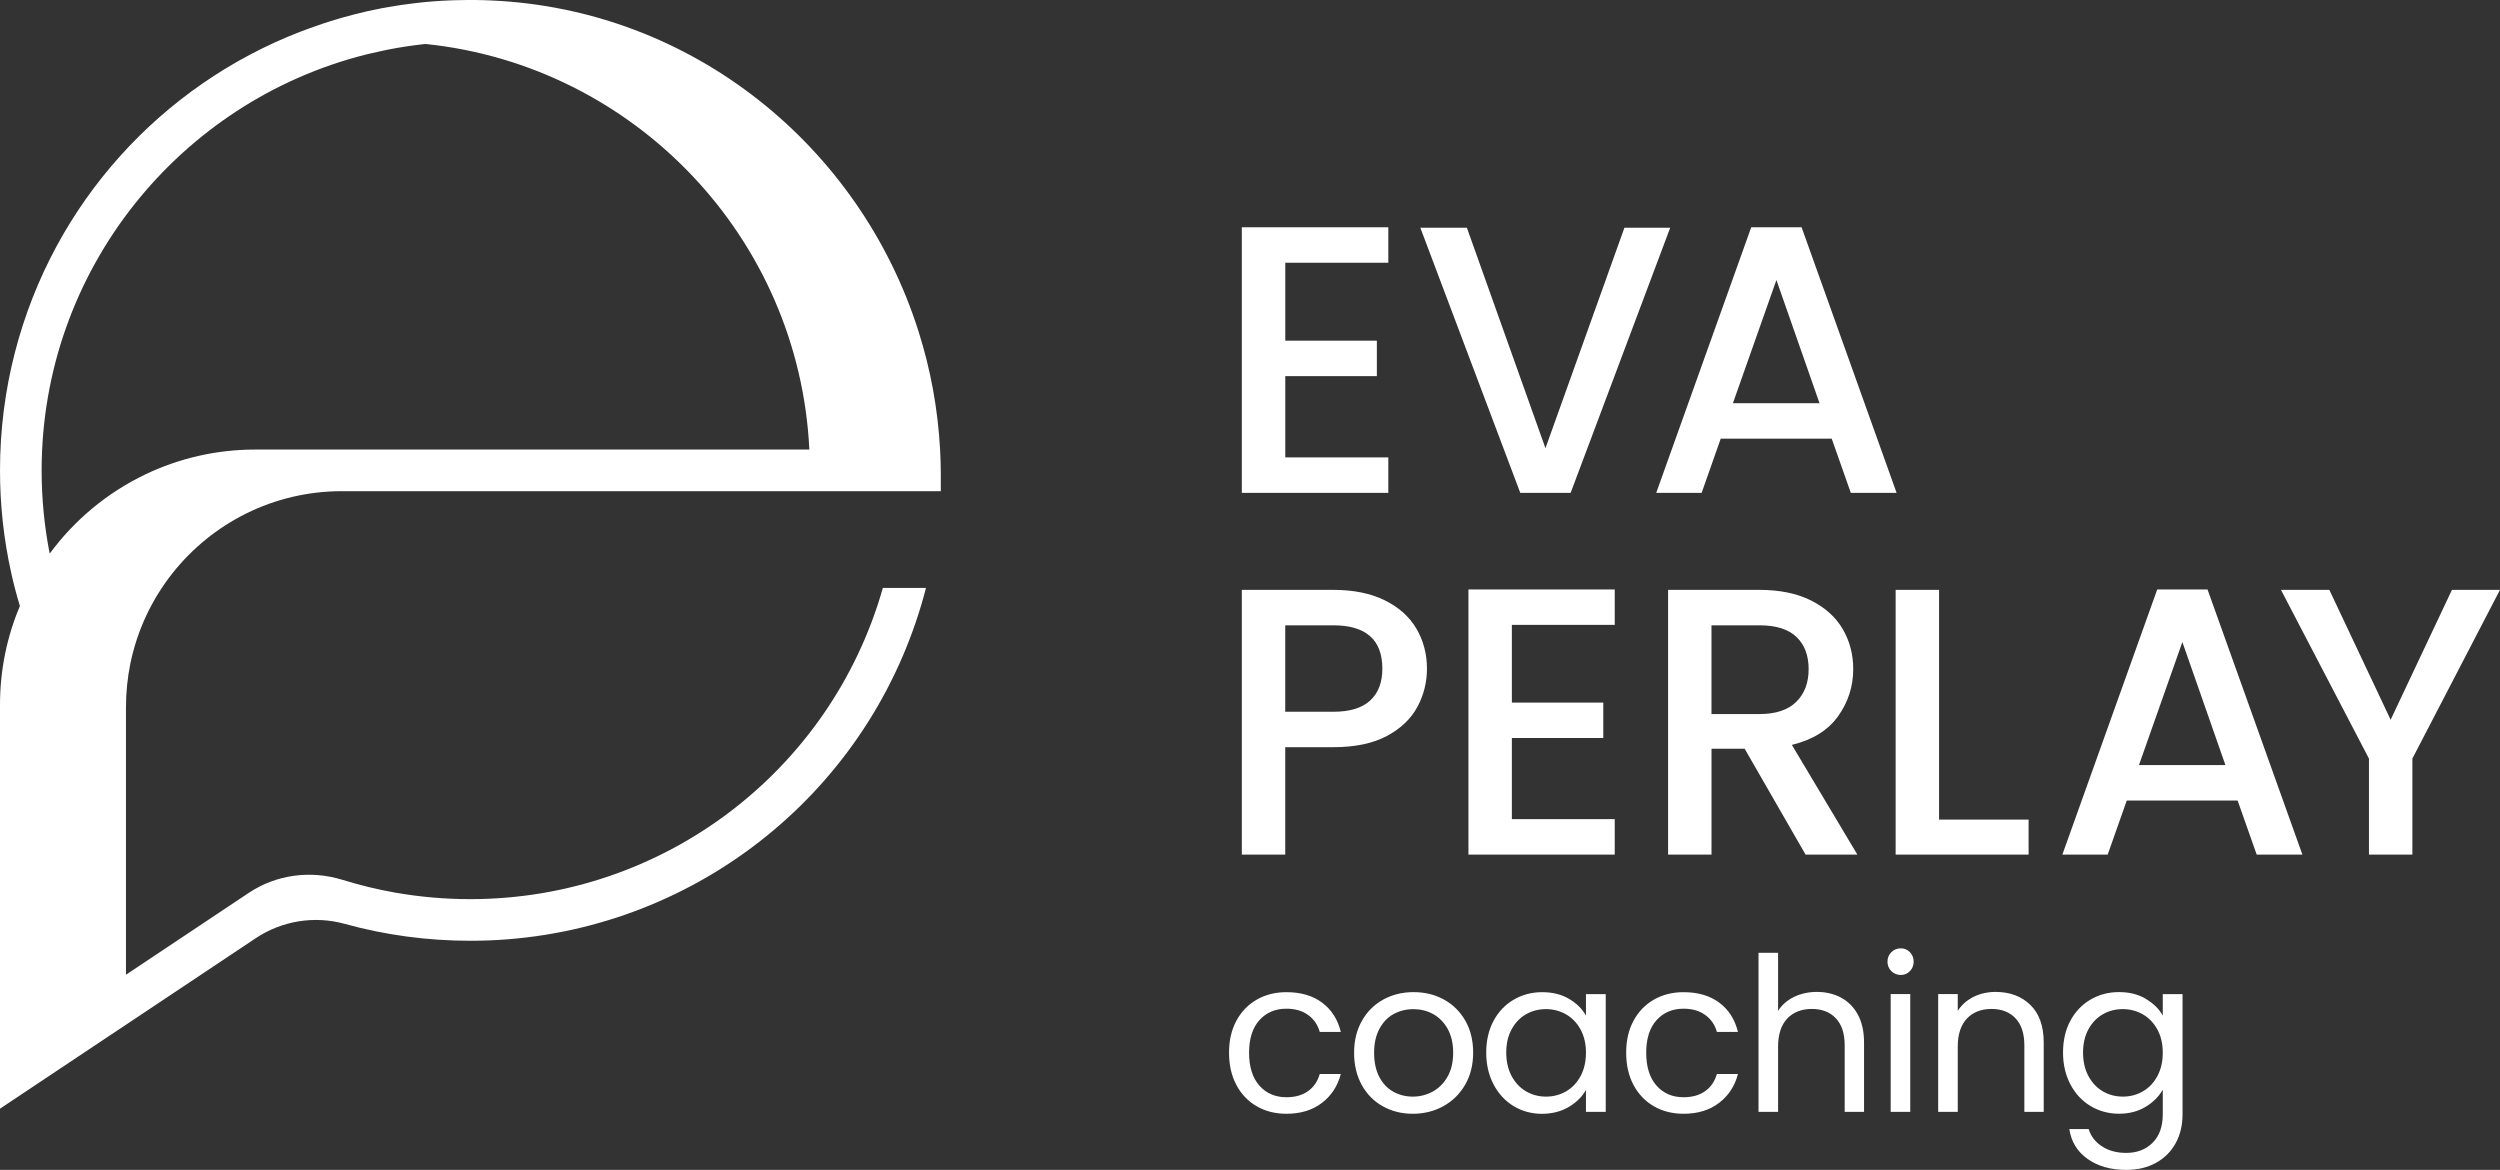 <?xml version="1.0" encoding="UTF-8"?>
<svg id="Layer_2" data-name="Layer 2" xmlns="http://www.w3.org/2000/svg" viewBox="0 0 600.55 281.03">
  <rect x="0" y="0" width="600.55" height="281.03" fill="#333333" stroke="none"/>
  <defs>
    <style>
      .cls-1 {
        fill: #fff;
        stroke-width: 0px;
      }
    </style>
  </defs>
  <g id="Layer_2-2" data-name="Layer 2">
    <path class="cls-1" d="M31.29,159.53c1.65-8.13,5.19-15.57,10.15-21.84,9.51-12,24.21-19.7,40.7-19.7h143.86v-4.04c0-2-.07-3.99-.17-5.96-.54-9.8-2.3-19.29-5.16-28.31C206.66,35.25,166.41,2.23,117.97.11c-1.28-.06-2.56-.1-3.85-.11h-2.05c-.3,0-.61.02-.92.02-.52,0-1.02.02-1.54.03h-.06c-.5,0-.99.03-1.49.05-1.16.05-2.32.1-3.47.19-.79.06-1.58.12-2.36.2h-.03c-.1,0-.21.02-.31.03-.5.05-1,.1-1.5.16-.47.05-.93.11-1.39.17-.36.04-.72.08-1.07.14-.55.06-1.1.14-1.64.22-.34.05-.67.1-1,.16-.76.12-1.51.24-2.27.38-.49.08-.98.17-1.47.26-2.28.44-4.53.94-6.76,1.53-.8.21-1.6.42-2.39.65-.3.09-.6.17-.9.26-.2.06-.4.12-.61.18-.47.14-.95.28-1.41.43-.68.21-1.35.43-2.03.65-1.14.38-2.27.78-3.4,1.2-.14.05-.28.11-.43.16-.53.2-1.06.39-1.59.59C38.86,20.53,12.83,48.72,3.56,84.74h0C1.24,93.78,0,103.25,0,113,0,121.37.91,129.63,2.71,137.69c.59,2.66,1.28,5.29,2.07,7.89-3.09,7.3-4.78,15.33-4.78,23.75v97l20.26-13.51,10-6.66,31.15-20.77c6.29-4.2,14.1-5.48,21.4-3.46,9.73,2.69,19.85,4.06,30.19,4.06,48.72,0,91.56-31.07,106.99-76.55.92-2.69,1.73-5.42,2.45-8.2h-10.36c-12.55,44.15-52.92,74.75-99.08,74.75-6.08,0-12.09-.52-17.97-1.55-4.28-.75-8.49-1.77-12.62-3.05-.04,0-.08-.02-.12-.03-7.62-2.37-15.9-1.3-22.54,3.13l-29.49,19.66v-64.26c0-3.55.36-7.01,1.03-10.36h0ZM194.43,107.99H61.34c-9.46,0-18.41,2.14-26.4,5.96-9.15,4.37-17.05,10.95-23,19.04-1.29-6.54-1.94-13.23-1.94-19.99,0-48.11,33.17-88.62,77.83-99.88.15-.04.31-.08.46-.11.12-.03.24-.06.35-.09.03,0,.07-.02.1-.02.99-.24,1.99-.46,2.99-.67.12-.02.24-.05.36-.08.32-.07.63-.14.95-.2.07-.01.14-.03.21-.04,1.35-.26,2.71-.51,4.08-.72.81-.12,1.61-.24,2.42-.34.36-.05.71-.08,1.07-.13.46-.05.92-.11,1.38-.16,50.18,5.17,89.77,46.51,92.22,97.43h.01ZM308.75,63.13v18.7h22v8.52h-22v19.52h24.75v8.52h-35.19v-63.79h35.19v8.52h-24.75ZM401.22,54.7l-23.92,63.69h-12.1l-24.01-63.69h11.18l18.88,52.97,18.97-52.97h11ZM440.02,105.38h-26.67l-4.58,13.01h-10.91l22.82-63.79h12.1l22.82,63.79h-11l-4.58-13.01h0ZM437.09,96.86l-10.36-29.6-10.45,29.6h20.81ZM340.49,169.79c-1.53,2.87-3.97,5.2-7.32,7-3.36,1.8-7.66,2.7-12.9,2.7h-11.53v25.81h-10.43v-63.6h21.96c4.88,0,9.01.84,12.4,2.52,3.39,1.68,5.92,3.95,7.59,6.82,1.68,2.87,2.52,6.07,2.52,9.61,0,3.24-.76,6.28-2.29,9.15h0ZM329.14,168.28c1.95-1.8,2.93-4.35,2.93-7.64,0-6.95-3.94-10.43-11.8-10.43h-11.53v20.77h11.53c3.97,0,6.92-.9,8.88-2.7h-.01ZM363.18,150.11v18.67h21.96v8.51h-21.96v19.49h24.71v8.51h-35.14v-63.69h35.14v8.51h-24.71ZM433.74,205.3l-14.64-25.44h-7.96v25.44h-10.43v-63.6h21.96c4.88,0,9.01.85,12.4,2.56,3.39,1.71,5.92,4,7.59,6.86,1.68,2.87,2.52,6.07,2.52,9.61,0,4.15-1.21,7.92-3.62,11.3-2.41,3.39-6.12,5.69-11.12,6.91l15.74,26.36h-12.45.01ZM411.14,171.53h11.53c3.9,0,6.85-.98,8.83-2.93,1.98-1.95,2.97-4.58,2.97-7.87s-.98-5.87-2.93-7.73c-1.95-1.86-4.91-2.79-8.88-2.79h-11.53v21.32h.01ZM465.8,196.88h21.51v8.42h-31.94v-63.6h10.43v55.18ZM537.52,192.3h-26.63l-4.58,12.99h-10.89l22.79-63.69h12.08l22.79,63.69h-10.98l-4.58-12.99ZM534.59,183.79l-10.34-29.56-10.43,29.56h20.77ZM600.55,141.69l-21.05,40.54v23.06h-10.43v-23.06l-21.14-40.54h11.62l14.73,31.21,14.73-31.21h11.54ZM296.99,245.23c1.17-2.18,2.8-3.88,4.88-5.08,2.08-1.2,4.47-1.81,7.15-1.81,3.48,0,6.34.84,8.6,2.53,2.25,1.69,3.74,4.03,4.47,7.02h-5.06c-.48-1.72-1.42-3.08-2.81-4.08-1.39-1-3.12-1.5-5.19-1.5-2.68,0-4.85.92-6.5,2.76s-2.48,4.45-2.48,7.82.83,6.04,2.48,7.9c1.65,1.86,3.82,2.79,6.5,2.79,2.07,0,3.79-.48,5.16-1.45,1.38-.96,2.32-2.34,2.84-4.13h5.06c-.76,2.89-2.27,5.21-4.54,6.94-2.27,1.74-5.11,2.61-8.52,2.61-2.68,0-5.07-.6-7.15-1.81-2.08-1.2-3.71-2.91-4.88-5.11-1.17-2.2-1.76-4.78-1.76-7.74s.58-5.48,1.76-7.67h-.01ZM332.17,265.75c-2.15-1.2-3.84-2.92-5.06-5.14s-1.83-4.79-1.83-7.72.63-5.45,1.88-7.67c1.26-2.22,2.97-3.92,5.14-5.11s4.59-1.78,7.28-1.78,5.11.59,7.28,1.78,3.88,2.88,5.14,5.08,1.88,4.77,1.88,7.69-.65,5.5-1.94,7.72c-1.29,2.22-3.04,3.93-5.24,5.14-2.2,1.21-4.65,1.81-7.33,1.81s-5.05-.6-7.2-1.81h0ZM344.12,262.24c1.48-.79,2.68-1.98,3.59-3.56s1.37-3.51,1.37-5.78-.45-4.2-1.34-5.78c-.9-1.58-2.07-2.76-3.51-3.54s-3.01-1.16-4.7-1.16-3.3.39-4.72,1.16c-1.43.77-2.57,1.95-3.43,3.54-.86,1.58-1.29,3.51-1.29,5.78s.42,4.25,1.26,5.83,1.97,2.76,3.38,3.54c1.41.77,2.96,1.16,4.65,1.16s3.27-.4,4.75-1.19h0ZM358.78,245.23c1.17-2.18,2.78-3.88,4.83-5.08s4.33-1.81,6.84-1.81,4.63.53,6.45,1.6,3.18,2.41,4.08,4.03v-5.16h4.75v28.29h-4.75v-5.27c-.93,1.65-2.32,3.02-4.16,4.1-1.84,1.08-3.98,1.63-6.43,1.63s-4.78-.62-6.81-1.86-3.63-2.98-4.8-5.21c-1.17-2.24-1.76-4.78-1.76-7.64s.58-5.43,1.76-7.62h0ZM379.69,247.32c-.86-1.58-2.02-2.8-3.48-3.64-1.46-.84-3.07-1.27-4.83-1.27s-3.36.41-4.8,1.24c-1.45.83-2.6,2.03-3.46,3.61s-1.29,3.44-1.29,5.58.43,4.05,1.29,5.65,2.01,2.82,3.46,3.67c1.45.84,3.05,1.27,4.8,1.27s3.36-.42,4.83-1.27c1.46-.84,2.62-2.06,3.48-3.67s1.29-3.47,1.29-5.6-.43-3.99-1.29-5.58h0ZM392.39,245.23c1.17-2.18,2.8-3.88,4.88-5.08,2.08-1.2,4.47-1.81,7.15-1.81,3.48,0,6.34.84,8.6,2.53,2.25,1.69,3.74,4.03,4.47,7.02h-5.06c-.48-1.72-1.42-3.08-2.81-4.08-1.39-1-3.12-1.5-5.19-1.5-2.68,0-4.85.92-6.5,2.76s-2.48,4.45-2.48,7.82.83,6.04,2.48,7.9c1.65,1.86,3.82,2.79,6.5,2.79,2.07,0,3.79-.48,5.16-1.45,1.38-.96,2.32-2.34,2.84-4.13h5.06c-.76,2.89-2.27,5.21-4.54,6.94-2.27,1.74-5.11,2.61-8.52,2.61-2.68,0-5.07-.6-7.15-1.81-2.08-1.2-3.71-2.91-4.88-5.11-1.17-2.2-1.76-4.78-1.76-7.74s.58-5.48,1.76-7.67h-.01ZM442.26,239.66c1.72.91,3.07,2.28,4.05,4.1.98,1.82,1.47,4.04,1.47,6.66v16.68h-4.65v-16c0-2.82-.71-4.98-2.12-6.48s-3.34-2.25-5.78-2.25-4.45.77-5.91,2.32-2.19,3.8-2.19,6.76v15.64h-4.7v-38.2h4.7v13.94c.93-1.45,2.21-2.56,3.85-3.36,1.63-.79,3.47-1.19,5.5-1.19,2.13,0,4.06.46,5.78,1.37h0ZM454.34,233.28c-.62-.62-.93-1.38-.93-2.27s.31-1.65.93-2.27c.62-.62,1.38-.93,2.27-.93s1.59.31,2.19.93.9,1.38.9,2.27-.3,1.65-.9,2.27c-.6.62-1.33.93-2.19.93s-1.65-.31-2.27-.93ZM458.88,238.8v28.29h-4.7v-28.29h4.7ZM487.74,241.41c2.13,2.08,3.2,5.09,3.2,9.01v16.68h-4.65v-16c0-2.82-.71-4.98-2.12-6.48s-3.34-2.25-5.78-2.25-4.45.77-5.91,2.32-2.19,3.8-2.19,6.76v15.64h-4.7v-28.29h4.7v4.03c.93-1.45,2.19-2.56,3.79-3.36,1.6-.79,3.36-1.19,5.29-1.19,3.44,0,6.23,1.04,8.36,3.12h0ZM515.44,239.94c1.84,1.07,3.21,2.41,4.1,4.03v-5.16h4.75v28.91c0,2.58-.55,4.88-1.65,6.89-1.1,2.01-2.68,3.59-4.72,4.72-2.05,1.14-4.43,1.7-7.15,1.7-3.72,0-6.82-.88-9.29-2.63-2.48-1.76-3.94-4.15-4.39-7.18h4.65c.52,1.72,1.58,3.11,3.2,4.16,1.62,1.05,3.56,1.57,5.83,1.57,2.58,0,4.69-.81,6.32-2.43s2.45-3.89,2.45-6.82v-5.94c-.93,1.65-2.31,3.03-4.13,4.13-1.83,1.1-3.96,1.65-6.4,1.65s-4.79-.62-6.84-1.86-3.66-2.98-4.83-5.21c-1.17-2.24-1.76-4.78-1.76-7.64s.58-5.43,1.76-7.62c1.17-2.18,2.78-3.88,4.83-5.08s4.33-1.81,6.84-1.81,4.59.53,6.43,1.6v.02ZM518.25,247.32c-.86-1.58-2.02-2.8-3.48-3.64-1.46-.84-3.07-1.27-4.83-1.27s-3.36.41-4.8,1.24c-1.45.83-2.6,2.03-3.46,3.61s-1.29,3.44-1.29,5.58.43,4.05,1.29,5.65,2.01,2.82,3.46,3.67c1.45.84,3.05,1.27,4.8,1.27s3.36-.42,4.83-1.27c1.46-.84,2.62-2.06,3.48-3.67s1.29-3.47,1.29-5.6-.43-3.99-1.29-5.58h0Z"/>
  </g>
</svg>
